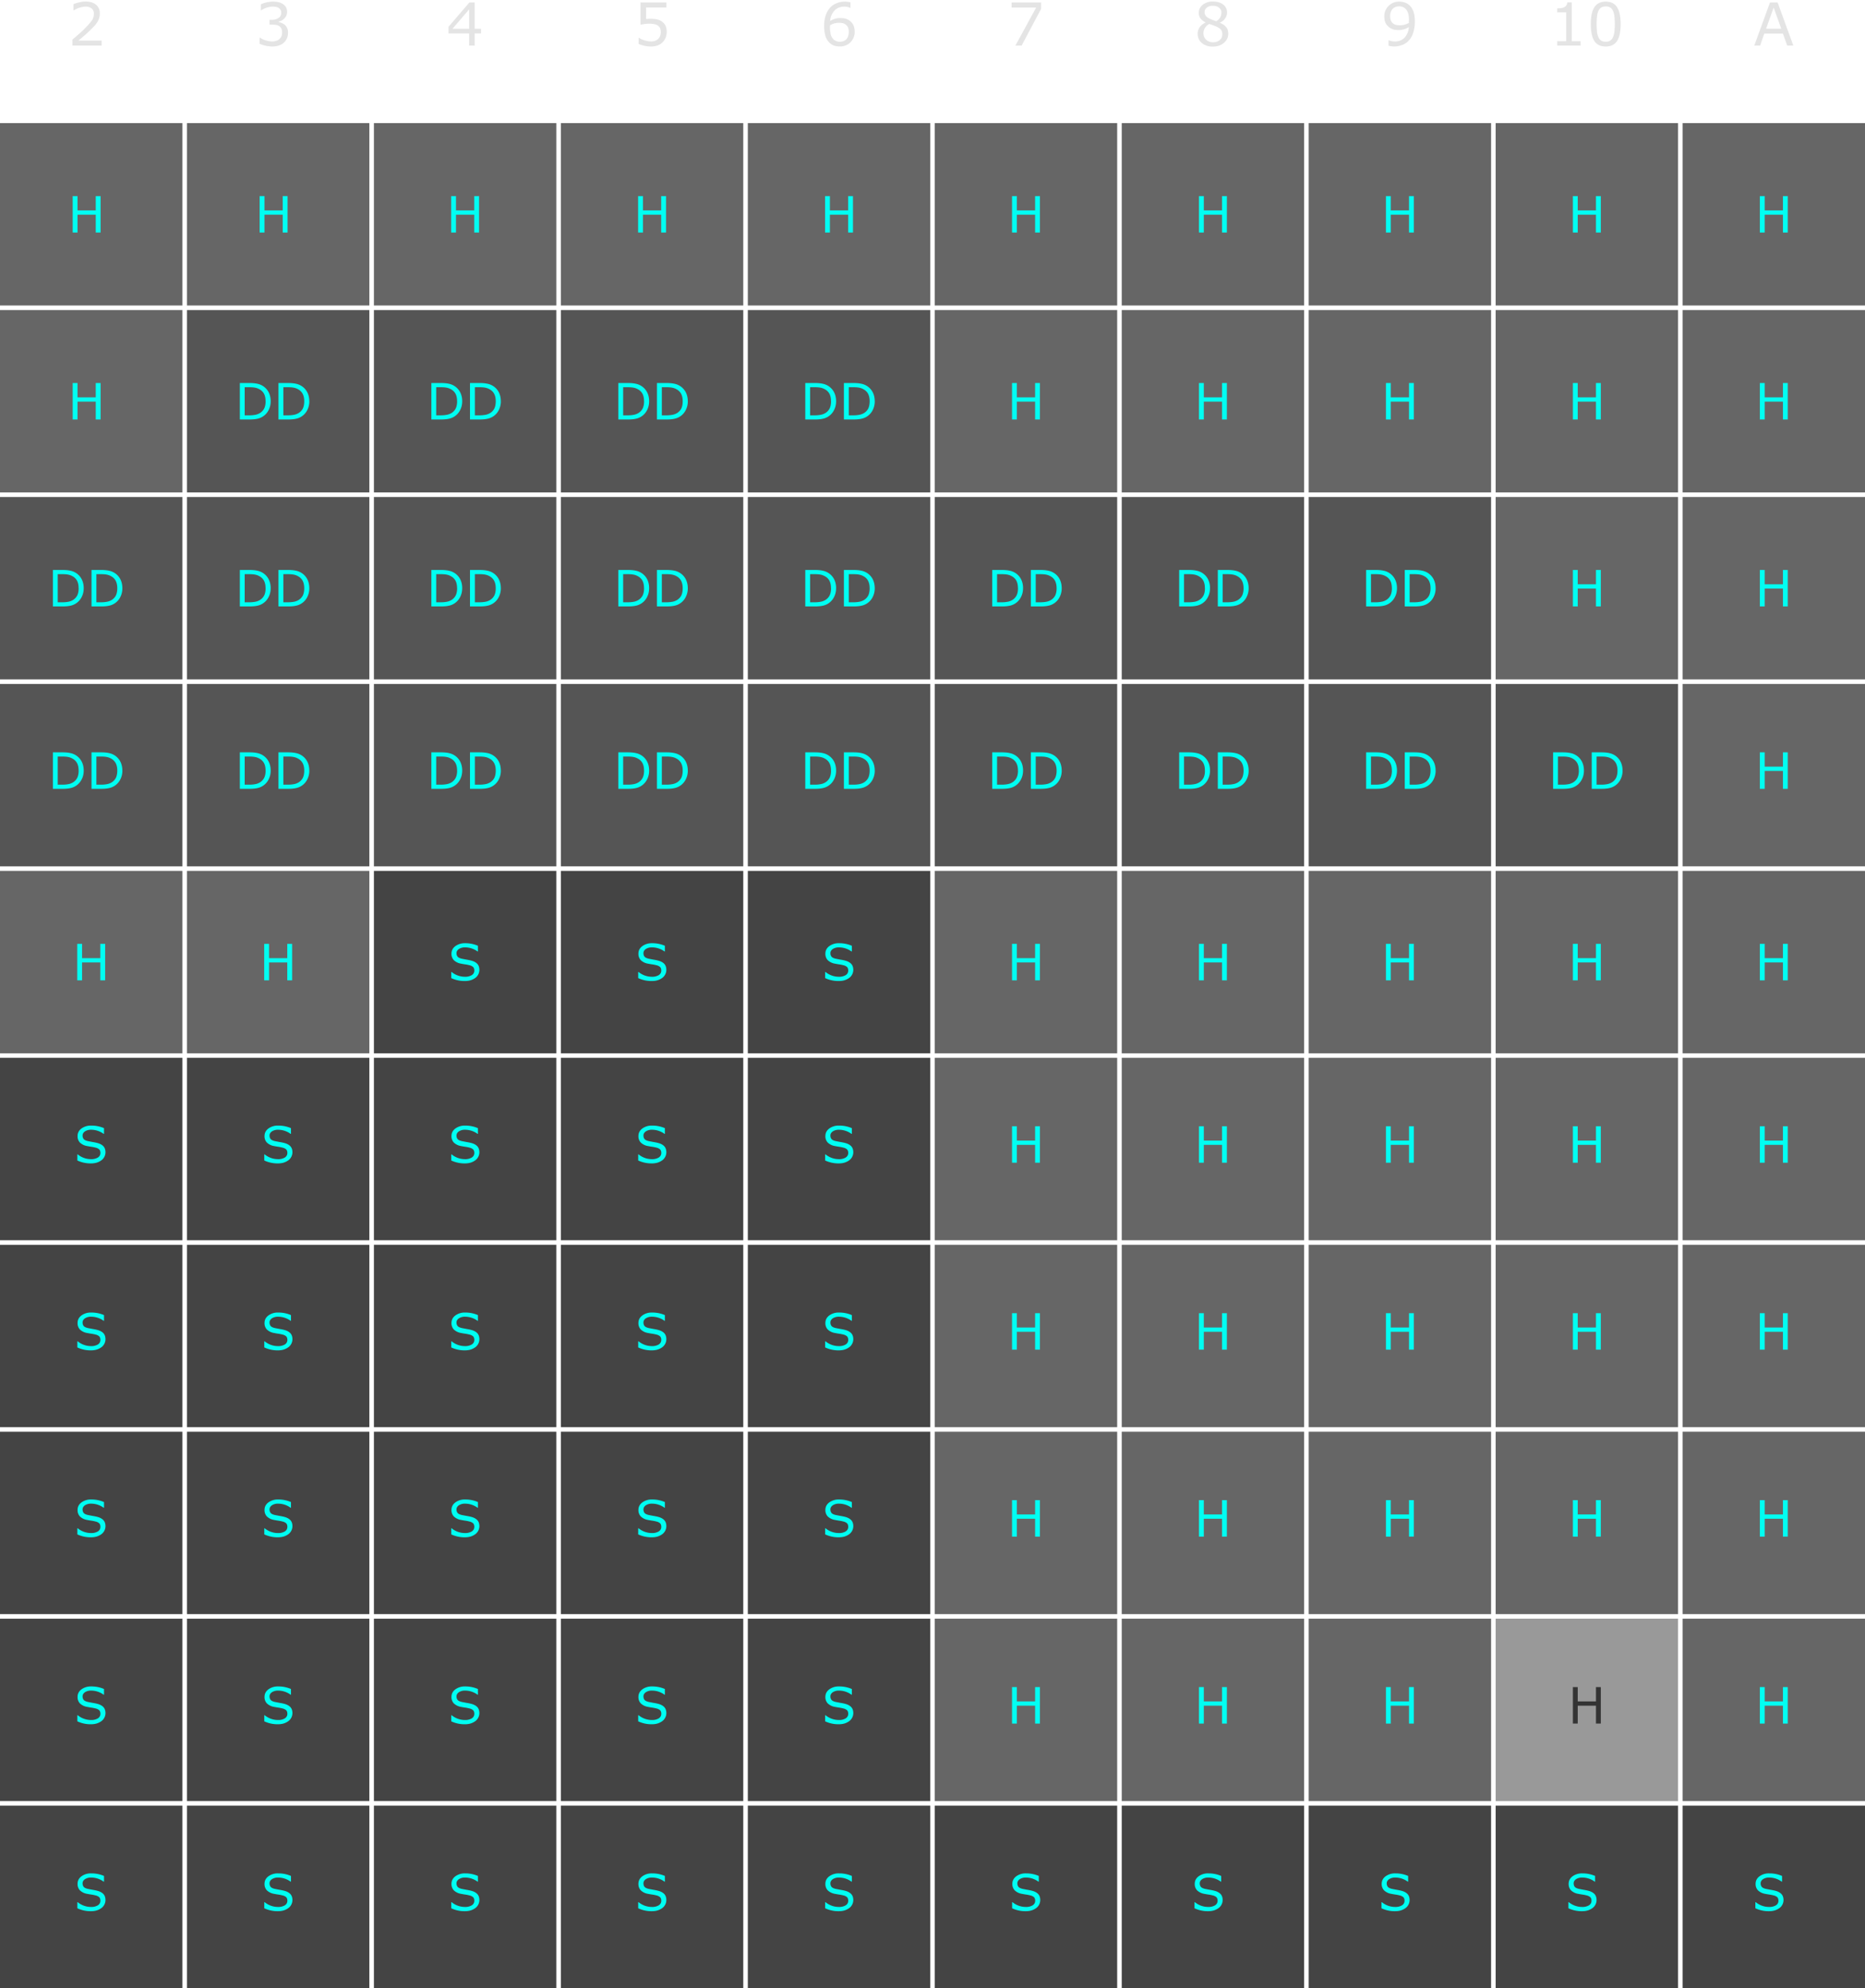 <svg width="409" height="436" viewBox="0 0 409 436" xmlns="http://www.w3.org/2000/svg">
  <g fill="none" fill-rule="evenodd">
    <path d="M22.29 10h-6.4V8.67l1.34-1.14a23.29 23.29 0 0 0 2.91-3.01c.3-.46.45-.96.45-1.5 0-.5-.16-.88-.48-1.15a2.02 2.02 0 0 0-1.36-.42 5.09 5.09 0 0 0-2.56.83h-.07V.93c.3-.15.7-.28 1.2-.4.5-.13 1-.19 1.46-.19.97 0 1.73.24 2.28.7.55.47.83 1.1.83 1.9a3.57 3.57 0 0 1-.54 1.9c-.17.26-.36.52-.58.77a30.09 30.09 0 0 1-2.21 2.14L17.2 8.9h5.09V10zm40.17-4.55a2.15 2.15 0 0 1 .7 1.75 2.82 2.82 0 0 1-2.02 2.78c-.43.15-.9.22-1.41.22a7.28 7.28 0 0 1-2.8-.6V8.27h.1a5.18 5.18 0 0 0 2.67.83 3 3 0 0 0 .85-.13 1.82 1.82 0 0 0 1.17-1.01c.1-.23.14-.51.14-.85 0-.34-.05-.62-.16-.85a1.3 1.3 0 0 0-.45-.52 1.75 1.75 0 0 0-.7-.27 4.96 4.96 0 0 0-.87-.07h-.57V4.34h.45a2.6 2.6 0 0 0 1.53-.4c.39-.27.58-.66.58-1.18 0-.22-.05-.42-.15-.6a1.2 1.2 0 0 0-.4-.42 1.83 1.83 0 0 0-.59-.23 4.24 4.24 0 0 0-1.99.15c-.45.15-.87.35-1.28.61h-.06V.95c.3-.15.7-.29 1.2-.41a6.02 6.02 0 0 1 2.68-.06 3 3 0 0 1 .95.4c.3.2.54.45.7.74.15.29.23.63.23 1.01 0 .53-.19.98-.56 1.37-.37.4-.8.64-1.3.74v.1a3.3 3.3 0 0 1 1.36.6zm43.04 1.89h-1.4V10h-1.22V7.34h-4.52V5.88l4.57-5.33h1.17v5.77h1.4v1.02zm-2.62-1.02V2.06l-3.66 4.26h3.66zm43.33.68c0 .44-.08.86-.24 1.26a2.93 2.93 0 0 1-1.75 1.7c-.42.16-.9.24-1.46.24a6.76 6.76 0 0 1-2.7-.56V8.31h.08a5.5 5.5 0 0 0 2.6.79c.3 0 .58-.04.87-.13a1.84 1.84 0 0 0 1.17-1.1 2.5 2.5 0 0 0-.02-1.7 1.4 1.4 0 0 0-.47-.54 2.05 2.05 0 0 0-.8-.34 7.38 7.38 0 0 0-2.13-.02l-.9.15V.55h5.69v1.1h-4.46v2.52a11.59 11.59 0 0 1 1.05-.05c.51 0 .96.05 1.35.13.38.09.73.24 1.06.46.33.24.6.54.78.9.19.37.28.83.28 1.39z" fill="#E4E4E4"/>
    <path fill="#666" d="M0 27h40v40H0z"/>
    <path fill="#00FFF2" d="M22.06 51H21v-3.92h-4V51h-1.06v-8H17v3.14h4V43h1.06z"/>
    <path fill="#666" d="M0 68h40v40H0z"/>
    <path fill="#555" d="M0 109h40v40H0zm0 41h40v40H0z"/>
    <path fill="#666" d="M0 191h40v40H0z"/>
    <path fill="#444" d="M0 232h40v40H0zm0 41h40v40H0zm0 41h40v40H0zm0 41h40v40H0zm0 41h40v40H0z"/>
    <path fill="#666" d="M41 27h40v40H41z"/>
    <path fill="#00FFF2" d="M22.06 92H21v-3.92h-4V92h-1.06v-8H17v3.14h4V84h1.06zm1 123H22v-3.92h-4V215h-1.06v-8H18v3.14h4V207h1.06z"/>
    <path fill="#555" d="M41 68h40v40H41zm0 41h40v40H41zm0 41h40v40H41z"/>
    <path fill="#666" d="M41 191h40v40H41z"/>
    <path fill="#00FFF2" d="M63.06 51H62v-3.92h-4V51h-1.06v-8H58v3.14h4V43h1.06zm1 164H63v-3.92h-4V215h-1.06v-8H59v3.14h4V207h1.06z"/>
    <path fill="#444" d="M41 232h40v40H41zm0 41h40v40H41zm0 41h40v40H41zm0 41h40v40H41zm0 41h40v40H41z"/>
    <path fill="#666" d="M82 27h40v40H82z"/>
    <path fill="#555" d="M82 68h40v40H82zm0 41h40v40H82zm0 41h40v40H82z"/>
    <path fill="#444" d="M82 191h40v40H82zm0 41h40v40H82zm0 41h40v40H82zm0 41h40v40H82zm0 41h40v40H82zm0 41h40v40H82z"/>
    <path fill="#666" d="M123 27h40v40h-40z"/>
    <path fill="#555" d="M123 68h40v40h-40zm0 41h40v40h-40zm0 41h40v40h-40z"/>
    <path fill="#444" d="M123 191h40v40h-40zm0 41h40v40h-40zm0 41h40v40h-40zm0 41h40v40h-40zm0 41h40v40h-40zm0 41h40v40h-40z"/>
    <path fill="#666" d="M164 27h40v40h-40z"/>
    <path fill="#555" d="M164 68h40v40h-40zm0 41h40v40h-40zm0 41h40v40h-40z"/>
    <path fill="#444" d="M164 191h40v40h-40zm0 41h40v40h-40zm0 41h40v40h-40zm0 41h40v40h-40zm0 41h40v40h-40zm0 41h40v40h-40z"/>
    <path fill="#666" d="M205 27h40v40h-40zm0 41h40v40h-40z"/>
    <path fill="#555" d="M205 109h40v40h-40zm0 41h40v40h-40z"/>
    <path fill="#666" d="M205 191h40v40h-40zm0 41h40v40h-40zm0 41h40v40h-40zm0 41h40v40h-40zm0 41h40v40h-40z"/>
    <path fill="#444" d="M205 396h40v40h-40z"/>
    <path fill="#666" d="M246 27h40v40h-40zm0 41h40v40h-40z"/>
    <path fill="#555" d="M246 109h40v40h-40zm0 41h40v40h-40z"/>
    <path fill="#666" d="M246 191h40v40h-40zm0 41h40v40h-40zm0 41h40v40h-40zm0 41h40v40h-40zm0 41h40v40h-40z"/>
    <path fill="#444" d="M246 396h40v40h-40z"/>
    <path d="M187.43 6.93a3.15 3.15 0 0 1-3.28 3.26c-.46 0-.89-.07-1.27-.2a2.91 2.91 0 0 1-1-.65 3.43 3.43 0 0 1-.85-1.4 8.35 8.35 0 0 1-.03-4.32 4.9 4.9 0 0 1 .87-1.73c.37-.47.85-.85 1.44-1.12a4.9 4.9 0 0 1 3.2-.25v1.2h-.07a3.14 3.14 0 0 0-1.27-.27c-.9.01-1.63.3-2.17.87a3.73 3.73 0 0 0-.95 2.3 3.87 3.87 0 0 1 2.25-.66c.4 0 .75.04 1.06.11a2.82 2.82 0 0 1 1.79 1.43c.18.4.28.87.28 1.43zm-1.3.05c0-.39-.05-.71-.17-.97a1.68 1.68 0 0 0-1.22-.94 4.22 4.22 0 0 0-1.74.06c-.31.09-.63.22-.96.4a6.46 6.46 0 0 0 .19 2.18c.13.38.32.69.56.91a1.9 1.9 0 0 0 1.38.54c.6 0 1.1-.19 1.44-.56.35-.37.53-.91.53-1.62zm42.18-5.02L224.04 10h-1.36l4.55-8.34h-5.38V.55h6.46zm41.05 5.41c0 .81-.32 1.5-.96 2.03-.63.54-1.44.82-2.4.82a3.6 3.6 0 0 1-2.45-.8c-.6-.53-.9-1.2-.9-2.03 0-.52.14-1 .45-1.42.3-.43.73-.77 1.29-1.02v-.03a3.37 3.37 0 0 1-1.13-.9 1.94 1.94 0 0 1-.36-1.2c0-.71.29-1.3.87-1.78a3.42 3.42 0 0 1 2.23-.7c.94 0 1.7.22 2.26.67.56.45.84 1.03.84 1.73 0 .43-.13.85-.4 1.26-.26.41-.65.73-1.17.97V5c.6.26 1.05.57 1.36.94.31.38.47.85.47 1.43zm-1.5-4.62c0-.45-.18-.81-.53-1.08-.35-.27-.8-.4-1.34-.4-.53 0-.97.12-1.3.38-.35.25-.52.6-.52 1.02 0 .3.09.57.26.8.17.22.43.42.78.59a13.76 13.76 0 0 0 1.53.6c.42-.28.71-.57.87-.87.16-.3.24-.65.24-1.04zm.19 4.74c0-.4-.09-.7-.26-.94-.17-.23-.5-.47-1-.7-.2-.1-.42-.19-.66-.27l-.94-.33c-.38.2-.69.48-.92.84-.23.36-.35.76-.35 1.2 0 .58.2 1.05.6 1.42.39.37.89.56 1.5.56a2.2 2.2 0 0 0 1.47-.48c.38-.31.56-.75.56-1.3z" fill="#E4E4E4"/>
    <path fill="#00FFF2" d="M105.06 51H104v-3.92h-4V51h-1.06v-8H100v3.14h4V43h1.06zm41 0H145v-3.92h-4V51h-1.06v-8H141v3.14h4V43h1.06zm41 0H186v-3.92h-4V51h-1.06v-8H182v3.14h4V43h1.06zm41 0H227v-3.92h-4V51h-1.06v-8H223v3.14h4V43h1.06zM59.36 88c0 .74-.16 1.4-.48 1.99a3.55 3.55 0 0 1-2.49 1.86c-.45.1-1.04.15-1.77.15H52.6v-8h2c.78 0 1.4.06 1.86.17A3.57 3.57 0 0 1 58.9 86c.3.57.46 1.24.46 2.02zm-1.12 0c0-.63-.1-1.16-.32-1.6a2.4 2.4 0 0 0-.98-1 3.13 3.13 0 0 0-1-.38c-.36-.07-.78-.1-1.28-.1h-1v6.17h1a7 7 0 0 0 1.34-.12 3 3 0 0 0 1.05-.41c.4-.26.7-.6.9-1 .2-.42.3-.94.3-1.57zm9.6 0c0 .74-.17 1.4-.48 1.99a3.55 3.55 0 0 1-2.5 1.86c-.44.1-1.03.15-1.77.15h-2.02v-8h2c.78 0 1.4.06 1.86.17A3.57 3.57 0 0 1 67.37 86c.3.57.46 1.24.46 2.02zm-1.12 0c0-.63-.11-1.16-.33-1.6a2.4 2.4 0 0 0-.98-1c-.31-.19-.65-.31-1-.38s-.78-.1-1.27-.1h-1v6.17h1a7 7 0 0 0 1.34-.12 3 3 0 0 0 1.05-.41c.4-.26.7-.6.9-1 .19-.42.29-.94.29-1.57zm34.64 0c0 .74-.16 1.4-.48 1.99a3.55 3.55 0 0 1-2.49 1.86c-.45.1-1.04.15-1.77.15H94.6v-8h2c.78 0 1.4.06 1.86.17A3.57 3.57 0 0 1 100.9 86c.3.57.46 1.24.46 2.02zm-1.12 0c0-.63-.1-1.16-.32-1.6a2.4 2.4 0 0 0-.98-1 3.13 3.13 0 0 0-1-.38c-.36-.07-.78-.1-1.28-.1h-1v6.17h1a7 7 0 0 0 1.34-.12 3 3 0 0 0 1.05-.41c.4-.26.7-.6.9-1 .2-.42.3-.94.3-1.57zm9.6 0c0 .74-.17 1.4-.48 1.99a3.55 3.55 0 0 1-2.5 1.86c-.44.1-1.03.15-1.77.15h-2.02v-8h2c.78 0 1.4.06 1.86.17a3.57 3.57 0 0 1 2.44 1.82c.3.57.46 1.24.46 2.02zm-1.12 0c0-.63-.11-1.16-.33-1.6a2.4 2.4 0 0 0-.98-1c-.31-.19-.65-.31-1-.38s-.78-.1-1.27-.1h-1v6.17h1a7 7 0 0 0 1.34-.12 3 3 0 0 0 1.05-.41c.4-.26.7-.6.9-1 .19-.42.29-.94.29-1.57zm33.64 0c0 .74-.16 1.4-.48 1.99a3.55 3.55 0 0 1-2.49 1.86c-.45.1-1.04.15-1.77.15h-2.02v-8h2c.78 0 1.4.06 1.86.17A3.57 3.57 0 0 1 141.9 86c.3.57.46 1.24.46 2.02zm-1.12 0c0-.63-.1-1.16-.32-1.6a2.4 2.4 0 0 0-.98-1 3.13 3.13 0 0 0-1-.38c-.36-.07-.78-.1-1.28-.1h-1v6.17h1a7 7 0 0 0 1.34-.12 3 3 0 0 0 1.05-.41c.4-.26.7-.6.9-1 .2-.42.3-.94.3-1.57zm9.6 0c0 .74-.17 1.4-.48 1.99a3.55 3.55 0 0 1-2.5 1.86c-.44.1-1.03.15-1.77.15h-2.02v-8h2c.78 0 1.4.06 1.86.17a3.57 3.57 0 0 1 2.44 1.82c.3.57.46 1.24.46 2.02zm-1.12 0c0-.63-.11-1.16-.33-1.6a2.4 2.4 0 0 0-.98-1c-.31-.19-.65-.31-1-.38s-.78-.1-1.27-.1h-1v6.17h1a7 7 0 0 0 1.34-.12 3 3 0 0 0 1.05-.41c.4-.26.7-.6.9-1 .19-.42.29-.94.29-1.57zm33.64 0c0 .74-.16 1.4-.48 1.99a3.55 3.55 0 0 1-2.49 1.86c-.45.1-1.04.15-1.77.15h-2.02v-8h2c.78 0 1.4.06 1.86.17A3.57 3.57 0 0 1 182.9 86c.3.57.46 1.24.46 2.02zm-1.12 0c0-.63-.1-1.16-.32-1.6a2.4 2.4 0 0 0-.98-1 3.13 3.13 0 0 0-1-.38c-.36-.07-.78-.1-1.28-.1h-1v6.17h1a7 7 0 0 0 1.34-.12 3 3 0 0 0 1.05-.41c.4-.26.7-.6.9-1 .2-.42.3-.94.3-1.57zm9.6 0c0 .74-.17 1.4-.48 1.99a3.55 3.55 0 0 1-2.5 1.86c-.44.1-1.03.15-1.77.15h-2.02v-8h2c.78 0 1.4.06 1.86.17a3.57 3.57 0 0 1 2.44 1.82c.3.57.46 1.24.46 2.02zm-1.12 0c0-.63-.11-1.16-.33-1.6a2.4 2.4 0 0 0-.98-1c-.31-.19-.65-.31-1-.38s-.78-.1-1.27-.1h-1v6.17h1a7 7 0 0 0 1.34-.12 3 3 0 0 0 1.05-.41c.4-.26.7-.6.9-1 .19-.42.29-.94.29-1.57zm37.34 4H227v-3.92h-4V92h-1.06v-8H223v3.14h4V84h1.06zm41-41H268v-3.92h-4V51h-1.06v-8H264v3.14h4V43h1.06zm0 41H268v-3.92h-4V92h-1.06v-8H264v3.14h4V84h1.06zm-250.7 37c0 .74-.16 1.4-.48 1.99a3.55 3.55 0 0 1-2.49 1.86c-.45.1-1.04.15-1.77.15H11.6v-8h2c.78 0 1.4.06 1.86.17A3.57 3.57 0 0 1 17.9 127c.3.57.46 1.24.46 2.02zm-1.12 0c0-.63-.1-1.16-.32-1.6a2.4 2.4 0 0 0-.98-1 3.13 3.13 0 0 0-1-.38c-.36-.07-.78-.1-1.28-.1h-1v6.17h1a7 7 0 0 0 1.34-.12 3 3 0 0 0 1.05-.41c.4-.26.7-.6.9-1 .2-.42.3-.94.3-1.57zm9.6 0c0 .74-.17 1.4-.48 1.99a3.55 3.55 0 0 1-2.5 1.86c-.44.1-1.03.15-1.77.15h-2.02v-8h2c.78 0 1.4.06 1.86.17a3.57 3.57 0 0 1 2.44 1.82c.3.57.46 1.24.46 2.02zm-1.12 0c0-.63-.11-1.16-.33-1.6a2.4 2.4 0 0 0-.98-1c-.31-.19-.65-.31-1-.38s-.78-.1-1.27-.1h-1v6.17h1a7 7 0 0 0 1.34-.12 3 3 0 0 0 1.05-.41c.4-.26.7-.6.9-1 .19-.42.29-.94.29-1.57zm33.64 0c0 .74-.16 1.4-.48 1.99a3.55 3.55 0 0 1-2.49 1.86c-.45.1-1.04.15-1.77.15H52.6v-8h2c.78 0 1.4.06 1.86.17A3.57 3.57 0 0 1 58.9 127c.3.57.46 1.24.46 2.02zm-1.12 0c0-.63-.1-1.16-.32-1.6a2.4 2.4 0 0 0-.98-1 3.13 3.13 0 0 0-1-.38c-.36-.07-.78-.1-1.28-.1h-1v6.17h1a7 7 0 0 0 1.34-.12 3 3 0 0 0 1.05-.41c.4-.26.7-.6.9-1 .2-.42.3-.94.3-1.57zm9.6 0c0 .74-.17 1.4-.48 1.99a3.55 3.55 0 0 1-2.5 1.86c-.44.1-1.03.15-1.77.15h-2.02v-8h2c.78 0 1.4.06 1.86.17a3.57 3.57 0 0 1 2.44 1.82c.3.57.46 1.24.46 2.02zm-1.12 0c0-.63-.11-1.16-.33-1.6a2.4 2.4 0 0 0-.98-1c-.31-.19-.65-.31-1-.38s-.78-.1-1.27-.1h-1v6.17h1a7 7 0 0 0 1.34-.12 3 3 0 0 0 1.05-.41c.4-.26.7-.6.9-1 .19-.42.29-.94.29-1.57zm34.64 0c0 .74-.16 1.4-.48 1.99a3.55 3.55 0 0 1-2.49 1.86c-.45.1-1.04.15-1.77.15H94.6v-8h2c.78 0 1.4.06 1.86.17a3.57 3.57 0 0 1 2.44 1.82c.3.57.46 1.24.46 2.02zm-1.12 0c0-.63-.1-1.16-.32-1.6a2.4 2.4 0 0 0-.98-1 3.13 3.13 0 0 0-1-.38c-.36-.07-.78-.1-1.28-.1h-1v6.17h1a7 7 0 0 0 1.34-.12 3 3 0 0 0 1.05-.41c.4-.26.7-.6.9-1 .2-.42.3-.94.3-1.57zm9.6 0c0 .74-.17 1.4-.48 1.99a3.55 3.55 0 0 1-2.5 1.86c-.44.1-1.03.15-1.77.15h-2.02v-8h2c.78 0 1.4.06 1.86.17a3.57 3.57 0 0 1 2.44 1.82c.3.57.46 1.24.46 2.02zm-1.12 0c0-.63-.11-1.16-.33-1.6a2.4 2.4 0 0 0-.98-1c-.31-.19-.65-.31-1-.38s-.78-.1-1.27-.1h-1v6.17h1a7 7 0 0 0 1.34-.12 3 3 0 0 0 1.05-.41c.4-.26.7-.6.9-1 .19-.42.29-.94.29-1.57zm33.64 0c0 .74-.16 1.4-.48 1.99a3.55 3.55 0 0 1-2.49 1.86c-.45.1-1.04.15-1.77.15h-2.02v-8h2c.78 0 1.4.06 1.86.17a3.57 3.57 0 0 1 2.44 1.82c.3.57.46 1.24.46 2.02zm-1.12 0c0-.63-.1-1.16-.32-1.6a2.4 2.4 0 0 0-.98-1 3.13 3.13 0 0 0-1-.38c-.36-.07-.78-.1-1.28-.1h-1v6.17h1a7 7 0 0 0 1.34-.12 3 3 0 0 0 1.05-.41c.4-.26.7-.6.9-1 .2-.42.3-.94.3-1.57zm9.6 0c0 .74-.17 1.4-.48 1.99a3.55 3.55 0 0 1-2.5 1.86c-.44.1-1.03.15-1.77.15h-2.02v-8h2c.78 0 1.4.06 1.86.17a3.57 3.57 0 0 1 2.44 1.82c.3.57.46 1.24.46 2.02zm-1.12 0c0-.63-.11-1.16-.33-1.6a2.4 2.4 0 0 0-.98-1c-.31-.19-.65-.31-1-.38s-.78-.1-1.27-.1h-1v6.17h1a7 7 0 0 0 1.34-.12 3 3 0 0 0 1.05-.41c.4-.26.7-.6.9-1 .19-.42.29-.94.29-1.57zm33.64 0c0 .74-.16 1.4-.48 1.99a3.55 3.55 0 0 1-2.49 1.86c-.45.1-1.04.15-1.77.15h-2.02v-8h2c.78 0 1.4.06 1.86.17a3.57 3.57 0 0 1 2.44 1.82c.3.57.46 1.24.46 2.02zm-1.12 0c0-.63-.1-1.16-.32-1.6a2.4 2.4 0 0 0-.98-1 3.13 3.13 0 0 0-1-.38c-.36-.07-.78-.1-1.28-.1h-1v6.17h1a7 7 0 0 0 1.34-.12 3 3 0 0 0 1.05-.41c.4-.26.7-.6.9-1 .2-.42.3-.94.3-1.57zm9.6 0c0 .74-.17 1.4-.48 1.99a3.55 3.55 0 0 1-2.5 1.86c-.44.1-1.03.15-1.77.15h-2.02v-8h2c.78 0 1.4.06 1.86.17a3.57 3.57 0 0 1 2.44 1.82c.3.57.46 1.24.46 2.02zm-1.12 0c0-.63-.11-1.16-.33-1.6a2.4 2.4 0 0 0-.98-1c-.31-.19-.65-.31-1-.38s-.78-.1-1.27-.1h-1v6.17h1a7 7 0 0 0 1.34-.12 3 3 0 0 0 1.05-.41c.4-.26.7-.6.9-1 .19-.42.29-.94.29-1.57zm33.64 0c0 .74-.16 1.4-.48 1.99a3.55 3.55 0 0 1-2.49 1.86c-.45.1-1.04.15-1.77.15h-2.02v-8h2c.78 0 1.4.06 1.86.17a3.57 3.57 0 0 1 2.44 1.82c.3.57.46 1.24.46 2.02zm-1.12 0c0-.63-.1-1.16-.32-1.6a2.4 2.4 0 0 0-.98-1 3.13 3.13 0 0 0-1-.38c-.36-.07-.78-.1-1.28-.1h-1v6.17h1a7 7 0 0 0 1.34-.12 3 3 0 0 0 1.05-.41c.4-.26.7-.6.9-1 .2-.42.3-.94.3-1.57zm9.6 0c0 .74-.17 1.4-.48 1.99a3.55 3.55 0 0 1-2.5 1.86c-.44.1-1.03.15-1.77.15h-2.02v-8h2c.78 0 1.4.06 1.86.17a3.57 3.57 0 0 1 2.44 1.82c.3.57.46 1.24.46 2.02zm-1.12 0c0-.63-.11-1.16-.33-1.6a2.4 2.4 0 0 0-.98-1c-.31-.19-.65-.31-1-.38s-.78-.1-1.27-.1h-1v6.17h1a7 7 0 0 0 1.34-.12 3 3 0 0 0 1.05-.41c.4-.26.7-.6.9-1 .19-.42.29-.94.29-1.57zm33.64 0c0 .74-.16 1.4-.48 1.99a3.55 3.55 0 0 1-2.49 1.86c-.45.1-1.04.15-1.77.15h-2.02v-8h2c.78 0 1.4.06 1.86.17a3.57 3.57 0 0 1 2.44 1.82c.3.57.46 1.24.46 2.02zm-1.12 0c0-.63-.1-1.16-.32-1.6a2.4 2.4 0 0 0-.98-1 3.13 3.13 0 0 0-1-.38c-.36-.07-.78-.1-1.28-.1h-1v6.17h1a7 7 0 0 0 1.34-.12 3 3 0 0 0 1.05-.41c.4-.26.7-.6.9-1 .2-.42.3-.94.3-1.57zm9.6 0c0 .74-.17 1.4-.48 1.99a3.55 3.55 0 0 1-2.5 1.86c-.44.1-1.03.15-1.77.15h-2.02v-8h2c.78 0 1.4.06 1.86.17a3.57 3.57 0 0 1 2.44 1.82c.3.57.46 1.24.46 2.02zm-1.12 0c0-.63-.11-1.16-.33-1.6a2.4 2.4 0 0 0-.98-1c-.31-.19-.65-.31-1-.38s-.78-.1-1.27-.1h-1v6.17h1a7 7 0 0 0 1.34-.12 3 3 0 0 0 1.05-.41c.4-.26.7-.6.9-1 .19-.42.29-.94.29-1.57zM18.36 169c0 .74-.16 1.4-.48 1.99a3.55 3.55 0 0 1-2.49 1.86c-.45.1-1.04.15-1.77.15H11.6v-8h2c.78 0 1.4.06 1.86.17A3.57 3.57 0 0 1 17.9 167c.3.57.46 1.24.46 2.02zm-1.12 0c0-.63-.1-1.16-.32-1.6a2.4 2.4 0 0 0-.98-1 3.13 3.13 0 0 0-1-.38c-.36-.07-.78-.1-1.28-.1h-1v6.17h1a7 7 0 0 0 1.34-.12 3 3 0 0 0 1.05-.41c.4-.26.7-.6.9-1 .2-.42.3-.94.3-1.57zm9.6 0c0 .74-.17 1.4-.48 1.99a3.55 3.55 0 0 1-2.5 1.86c-.44.1-1.03.15-1.77.15h-2.02v-8h2c.78 0 1.4.06 1.86.17a3.57 3.57 0 0 1 2.44 1.82c.3.57.46 1.24.46 2.02zm-1.12 0c0-.63-.11-1.16-.33-1.6a2.4 2.4 0 0 0-.98-1c-.31-.19-.65-.31-1-.38s-.78-.1-1.27-.1h-1v6.17h1a7 7 0 0 0 1.34-.12 3 3 0 0 0 1.05-.41c.4-.26.7-.6.9-1 .19-.42.29-.94.29-1.57zm33.64 0c0 .74-.16 1.4-.48 1.99a3.55 3.55 0 0 1-2.49 1.86c-.45.1-1.04.15-1.77.15H52.6v-8h2c.78 0 1.4.06 1.86.17A3.57 3.57 0 0 1 58.9 167c.3.57.46 1.24.46 2.02zm-1.12 0c0-.63-.1-1.16-.32-1.6a2.4 2.4 0 0 0-.98-1 3.13 3.13 0 0 0-1-.38c-.36-.07-.78-.1-1.28-.1h-1v6.17h1a7 7 0 0 0 1.34-.12 3 3 0 0 0 1.05-.41c.4-.26.7-.6.9-1 .2-.42.3-.94.3-1.57zm9.6 0c0 .74-.17 1.4-.48 1.99a3.55 3.55 0 0 1-2.5 1.86c-.44.1-1.03.15-1.77.15h-2.02v-8h2c.78 0 1.4.06 1.86.17a3.57 3.57 0 0 1 2.44 1.82c.3.57.46 1.24.46 2.02zm-1.12 0c0-.63-.11-1.16-.33-1.6a2.4 2.4 0 0 0-.98-1c-.31-.19-.65-.31-1-.38s-.78-.1-1.27-.1h-1v6.17h1a7 7 0 0 0 1.34-.12 3 3 0 0 0 1.05-.41c.4-.26.7-.6.9-1 .19-.42.29-.94.29-1.57zm34.64 0c0 .74-.16 1.4-.48 1.99a3.55 3.55 0 0 1-2.49 1.86c-.45.1-1.04.15-1.77.15H94.6v-8h2c.78 0 1.4.06 1.86.17a3.57 3.57 0 0 1 2.44 1.82c.3.57.46 1.24.46 2.02zm-1.12 0c0-.63-.1-1.16-.32-1.6a2.4 2.4 0 0 0-.98-1 3.13 3.13 0 0 0-1-.38c-.36-.07-.78-.1-1.28-.1h-1v6.17h1a7 7 0 0 0 1.34-.12 3 3 0 0 0 1.05-.41c.4-.26.7-.6.9-1 .2-.42.3-.94.3-1.57zm9.6 0c0 .74-.17 1.4-.48 1.99a3.55 3.55 0 0 1-2.5 1.86c-.44.1-1.03.15-1.77.15h-2.02v-8h2c.78 0 1.4.06 1.86.17a3.57 3.57 0 0 1 2.44 1.82c.3.57.46 1.24.46 2.02zm-1.12 0c0-.63-.11-1.16-.33-1.6a2.4 2.4 0 0 0-.98-1c-.31-.19-.65-.31-1-.38s-.78-.1-1.27-.1h-1v6.17h1a7 7 0 0 0 1.34-.12 3 3 0 0 0 1.05-.41c.4-.26.7-.6.9-1 .19-.42.29-.94.29-1.57zm33.64 0c0 .74-.16 1.4-.48 1.99a3.55 3.55 0 0 1-2.49 1.86c-.45.1-1.04.15-1.77.15h-2.02v-8h2c.78 0 1.4.06 1.86.17a3.57 3.57 0 0 1 2.44 1.82c.3.57.46 1.24.46 2.02zm-1.12 0c0-.63-.1-1.16-.32-1.6a2.4 2.4 0 0 0-.98-1 3.13 3.13 0 0 0-1-.38c-.36-.07-.78-.1-1.28-.1h-1v6.17h1a7 7 0 0 0 1.34-.12 3 3 0 0 0 1.05-.41c.4-.26.7-.6.9-1 .2-.42.3-.94.3-1.57zm9.6 0c0 .74-.17 1.4-.48 1.99a3.55 3.55 0 0 1-2.5 1.86c-.44.1-1.03.15-1.77.15h-2.02v-8h2c.78 0 1.4.06 1.86.17a3.57 3.57 0 0 1 2.44 1.82c.3.57.46 1.24.46 2.02zm-1.12 0c0-.63-.11-1.16-.33-1.6a2.4 2.4 0 0 0-.98-1c-.31-.19-.65-.31-1-.38s-.78-.1-1.27-.1h-1v6.17h1a7 7 0 0 0 1.34-.12 3 3 0 0 0 1.05-.41c.4-.26.7-.6.9-1 .19-.42.29-.94.29-1.57zm33.64 0c0 .74-.16 1.4-.48 1.99a3.55 3.55 0 0 1-2.49 1.86c-.45.1-1.04.15-1.77.15h-2.02v-8h2c.78 0 1.4.06 1.86.17a3.57 3.57 0 0 1 2.44 1.82c.3.57.46 1.24.46 2.02zm-1.12 0c0-.63-.1-1.16-.32-1.6a2.4 2.4 0 0 0-.98-1 3.13 3.13 0 0 0-1-.38c-.36-.07-.78-.1-1.28-.1h-1v6.17h1a7 7 0 0 0 1.34-.12 3 3 0 0 0 1.05-.41c.4-.26.7-.6.9-1 .2-.42.3-.94.3-1.57zm9.6 0c0 .74-.17 1.4-.48 1.99a3.55 3.55 0 0 1-2.5 1.86c-.44.1-1.03.15-1.77.15h-2.02v-8h2c.78 0 1.4.06 1.86.17a3.57 3.57 0 0 1 2.44 1.82c.3.57.46 1.24.46 2.02zm-1.12 0c0-.63-.11-1.16-.33-1.6a2.4 2.4 0 0 0-.98-1c-.31-.19-.65-.31-1-.38s-.78-.1-1.27-.1h-1v6.17h1a7 7 0 0 0 1.34-.12 3 3 0 0 0 1.05-.41c.4-.26.7-.6.9-1 .19-.42.29-.94.29-1.57zm33.64 0c0 .74-.16 1.4-.48 1.99a3.55 3.55 0 0 1-2.49 1.86c-.45.1-1.04.15-1.77.15h-2.02v-8h2c.78 0 1.4.06 1.86.17a3.57 3.57 0 0 1 2.44 1.82c.3.57.46 1.24.46 2.02zm-1.12 0c0-.63-.1-1.16-.32-1.6a2.4 2.4 0 0 0-.98-1 3.13 3.13 0 0 0-1-.38c-.36-.07-.78-.1-1.28-.1h-1v6.17h1a7 7 0 0 0 1.34-.12 3 3 0 0 0 1.05-.41c.4-.26.7-.6.9-1 .2-.42.3-.94.3-1.57zm9.6 0c0 .74-.17 1.4-.48 1.99a3.55 3.55 0 0 1-2.5 1.86c-.44.1-1.03.15-1.77.15h-2.02v-8h2c.78 0 1.4.06 1.86.17a3.57 3.57 0 0 1 2.44 1.82c.3.57.46 1.24.46 2.02zm-1.12 0c0-.63-.11-1.16-.33-1.6a2.4 2.4 0 0 0-.98-1c-.31-.19-.65-.31-1-.38s-.78-.1-1.27-.1h-1v6.17h1a7 7 0 0 0 1.34-.12 3 3 0 0 0 1.05-.41c.4-.26.7-.6.9-1 .19-.42.29-.94.29-1.57zm33.64 0c0 .74-.16 1.4-.48 1.99a3.55 3.55 0 0 1-2.49 1.86c-.45.1-1.04.15-1.77.15h-2.02v-8h2c.78 0 1.4.06 1.86.17a3.57 3.57 0 0 1 2.44 1.82c.3.57.46 1.24.46 2.02zm-1.12 0c0-.63-.1-1.16-.32-1.6a2.4 2.4 0 0 0-.98-1 3.13 3.13 0 0 0-1-.38c-.36-.07-.78-.1-1.28-.1h-1v6.17h1a7 7 0 0 0 1.34-.12 3 3 0 0 0 1.05-.41c.4-.26.7-.6.9-1 .2-.42.3-.94.3-1.57zm9.6 0c0 .74-.17 1.4-.48 1.99a3.55 3.55 0 0 1-2.5 1.86c-.44.1-1.03.15-1.77.15h-2.02v-8h2c.78 0 1.4.06 1.86.17a3.57 3.57 0 0 1 2.44 1.82c.3.57.46 1.24.46 2.02zm-1.12 0c0-.63-.11-1.16-.33-1.6a2.4 2.4 0 0 0-.98-1c-.31-.19-.65-.31-1-.38s-.78-.1-1.27-.1h-1v6.17h1a7 7 0 0 0 1.34-.12 3 3 0 0 0 1.05-.41c.4-.26.7-.6.9-1 .19-.42.29-.94.29-1.57zm-3.66 46H268v-3.92h-4V215h-1.06v-8H264v3.14h4V207h1.06zm0 40H268v-3.92h-4V255h-1.06v-8H264v3.14h4V247h1.06zm0 41H268v-3.92h-4V296h-1.06v-8H264v3.14h4V288h1.06zm0 41H268v-3.92h-4V337h-1.06v-8H264v3.14h4V329h1.06zm0 41H268v-3.92h-4V378h-1.06v-8H264v3.14h4V370h1.06zM105.13 212.72a2.2 2.2 0 0 1-.83 1.7c-.29.22-.62.4-1 .53s-.84.2-1.38.2a6.86 6.86 0 0 1-2.96-.64v-1.34h.08a4.6 4.6 0 0 0 2.9 1.05 2.8 2.8 0 0 0 1.53-.36c.37-.25.55-.58.55-1 0-.35-.09-.6-.26-.78a1.8 1.8 0 0 0-.8-.39 7.9 7.9 0 0 0-.87-.18c-.3-.04-.64-.1-1-.17a2.97 2.97 0 0 1-1.57-.77 1.99 1.99 0 0 1-.51-1.42c0-.67.28-1.22.85-1.65a3.47 3.47 0 0 1 2.15-.64 6.93 6.93 0 0 1 2.8.56v1.25h-.08a4.66 4.66 0 0 0-2.72-.9 2.4 2.4 0 0 0-1.38.36c-.34.24-.52.54-.52.91 0 .34.1.6.26.79.17.19.48.33.91.43l.98.19c.42.07.78.14 1.07.22.6.15 1.04.4 1.34.71.3.32.46.76.46 1.34zm41 0a2.2 2.2 0 0 1-.83 1.7c-.29.22-.62.4-1 .53s-.84.2-1.38.2a6.86 6.86 0 0 1-2.96-.64v-1.34h.08a4.6 4.6 0 0 0 2.9 1.05 2.8 2.8 0 0 0 1.53-.36c.37-.25.55-.58.55-1 0-.35-.09-.6-.26-.78a1.8 1.8 0 0 0-.8-.39 7.9 7.9 0 0 0-.87-.18c-.3-.04-.64-.1-1-.17a2.97 2.97 0 0 1-1.57-.77 1.99 1.99 0 0 1-.51-1.42c0-.67.28-1.22.85-1.65a3.47 3.47 0 0 1 2.15-.64 6.93 6.93 0 0 1 2.8.56v1.25h-.08a4.66 4.66 0 0 0-2.72-.9 2.4 2.4 0 0 0-1.38.36c-.34.24-.52.54-.52.91 0 .34.1.6.26.79.17.19.48.33.91.43l.98.19c.42.07.78.14 1.07.22.6.15 1.04.4 1.34.71.3.32.46.76.46 1.34zm41 0a2.2 2.2 0 0 1-.83 1.7c-.29.22-.62.4-1 .53s-.84.2-1.38.2a6.86 6.86 0 0 1-2.96-.64v-1.34h.08a4.6 4.6 0 0 0 2.9 1.05 2.8 2.8 0 0 0 1.53-.36c.37-.25.55-.58.55-1 0-.35-.09-.6-.26-.78a1.8 1.8 0 0 0-.8-.39 7.9 7.9 0 0 0-.87-.18c-.3-.04-.64-.1-1-.17a2.97 2.97 0 0 1-1.57-.77 1.99 1.99 0 0 1-.51-1.42c0-.67.28-1.22.85-1.65a3.47 3.47 0 0 1 2.15-.64 6.93 6.93 0 0 1 2.8.56v1.25h-.08a4.66 4.66 0 0 0-2.72-.9 2.4 2.4 0 0 0-1.38.36c-.34.24-.52.54-.52.91 0 .34.1.6.26.79.17.19.48.33.91.43l.98.19c.42.07.78.14 1.07.22.6.15 1.04.4 1.34.71.3.32.46.76.46 1.34zm40.93 2.28H227v-3.92h-4V215h-1.06v-8H223v3.14h4V207h1.06zm-122.93 37.72a2.2 2.2 0 0 1-.83 1.7c-.29.22-.62.4-1 .53s-.84.2-1.38.2a6.86 6.86 0 0 1-2.96-.64v-1.34h.08a4.6 4.6 0 0 0 2.9 1.05 2.8 2.8 0 0 0 1.53-.36c.37-.25.55-.58.55-1 0-.35-.09-.6-.26-.78a1.8 1.8 0 0 0-.8-.39 7.9 7.9 0 0 0-.87-.18c-.3-.04-.64-.1-1-.17a2.97 2.97 0 0 1-1.57-.77 1.99 1.99 0 0 1-.51-1.42c0-.67.28-1.22.85-1.65a3.47 3.47 0 0 1 2.15-.64 6.93 6.93 0 0 1 2.8.56v1.25h-.08a4.66 4.66 0 0 0-2.72-.9 2.4 2.4 0 0 0-1.38.36c-.34.24-.52.54-.52.91 0 .34.1.6.26.79.17.19.48.33.91.43l.98.19c.42.07.78.14 1.07.22.6.15 1.04.4 1.34.71.3.32.46.76.46 1.34zm-41 0a2.2 2.2 0 0 1-.83 1.7c-.29.22-.62.4-1 .53s-.84.2-1.38.2a6.86 6.86 0 0 1-2.96-.64v-1.34h.08a4.6 4.6 0 0 0 2.9 1.05 2.8 2.8 0 0 0 1.53-.36c.37-.25.55-.58.55-1 0-.35-.09-.6-.26-.78a1.8 1.8 0 0 0-.8-.39 7.9 7.9 0 0 0-.87-.18c-.3-.04-.64-.1-1-.17a2.97 2.97 0 0 1-1.57-.77 1.99 1.99 0 0 1-.51-1.42c0-.67.28-1.22.85-1.65a3.47 3.47 0 0 1 2.15-.64 6.93 6.93 0 0 1 2.8.56v1.25h-.08a4.66 4.66 0 0 0-2.72-.9 2.4 2.4 0 0 0-1.38.36c-.34.24-.52.54-.52.91 0 .34.1.6.26.79.17.19.48.33.91.43l.98.19c.42.07.78.14 1.07.22.6.15 1.04.4 1.34.71.3.32.46.76.46 1.34zm-41 0a2.2 2.2 0 0 1-.83 1.7c-.29.22-.62.4-1 .53s-.84.2-1.38.2a6.86 6.86 0 0 1-2.96-.64v-1.34h.08a4.6 4.6 0 0 0 2.9 1.05 2.8 2.8 0 0 0 1.53-.36c.37-.25.55-.58.55-1 0-.35-.09-.6-.26-.78a1.8 1.8 0 0 0-.8-.39 7.9 7.9 0 0 0-.87-.18c-.3-.04-.64-.1-1-.17a2.97 2.97 0 0 1-1.57-.77 1.99 1.99 0 0 1-.51-1.42c0-.67.28-1.22.85-1.65a3.47 3.47 0 0 1 2.15-.64 6.93 6.93 0 0 1 2.8.56v1.25h-.08a4.66 4.66 0 0 0-2.72-.9 2.4 2.4 0 0 0-1.38.36c-.34.24-.52.54-.52.91 0 .34.1.6.26.79.17.19.48.33.91.43l.98.19c.42.07.78.14 1.07.22.6.15 1.04.4 1.34.71.3.32.46.76.46 1.34zm123 0a2.2 2.2 0 0 1-.83 1.7c-.29.22-.62.4-1 .53s-.84.2-1.38.2a6.86 6.86 0 0 1-2.96-.64v-1.34h.08a4.6 4.6 0 0 0 2.9 1.05 2.8 2.8 0 0 0 1.53-.36c.37-.25.55-.58.55-1 0-.35-.09-.6-.26-.78a1.8 1.8 0 0 0-.8-.39 7.9 7.9 0 0 0-.87-.18c-.3-.04-.64-.1-1-.17a2.97 2.97 0 0 1-1.57-.77 1.99 1.99 0 0 1-.51-1.42c0-.67.28-1.22.85-1.65a3.47 3.47 0 0 1 2.15-.64 6.93 6.93 0 0 1 2.8.56v1.25h-.08a4.66 4.66 0 0 0-2.72-.9 2.4 2.4 0 0 0-1.38.36c-.34.24-.52.54-.52.91 0 .34.1.6.26.79.17.19.48.33.91.43l.98.19c.42.07.78.14 1.07.22.6.15 1.04.4 1.34.71.3.32.46.76.46 1.34zm41 0a2.2 2.2 0 0 1-.83 1.7c-.29.22-.62.4-1 .53s-.84.2-1.38.2a6.86 6.86 0 0 1-2.96-.64v-1.34h.08a4.6 4.6 0 0 0 2.9 1.05 2.8 2.8 0 0 0 1.53-.36c.37-.25.55-.58.55-1 0-.35-.09-.6-.26-.78a1.8 1.8 0 0 0-.8-.39 7.9 7.9 0 0 0-.87-.18c-.3-.04-.64-.1-1-.17a2.97 2.97 0 0 1-1.57-.77 1.99 1.99 0 0 1-.51-1.42c0-.67.28-1.22.85-1.65a3.47 3.47 0 0 1 2.15-.64 6.93 6.93 0 0 1 2.8.56v1.25h-.08a4.66 4.66 0 0 0-2.72-.9 2.4 2.4 0 0 0-1.38.36c-.34.24-.52.54-.52.91 0 .34.1.6.26.79.17.19.48.33.91.43l.98.19c.42.07.78.14 1.07.22.6.15 1.04.4 1.34.71.3.32.46.76.46 1.34zm40.93 2.28H227v-3.92h-4V255h-1.06v-8H223v3.14h4V247h1.06zm-122.93 38.72a2.2 2.2 0 0 1-.83 1.7c-.29.22-.62.4-1 .53s-.84.2-1.38.2a6.86 6.86 0 0 1-2.96-.64v-1.34h.08a4.6 4.6 0 0 0 2.9 1.05 2.8 2.8 0 0 0 1.53-.36c.37-.25.55-.58.55-1 0-.35-.09-.6-.26-.78a1.8 1.8 0 0 0-.8-.39 7.9 7.9 0 0 0-.87-.18c-.3-.04-.64-.1-1-.17a2.97 2.97 0 0 1-1.57-.77 1.99 1.99 0 0 1-.51-1.42c0-.67.28-1.22.85-1.65a3.47 3.47 0 0 1 2.15-.64 6.93 6.93 0 0 1 2.8.56v1.25h-.08a4.66 4.66 0 0 0-2.72-.9 2.4 2.4 0 0 0-1.38.36c-.34.24-.52.54-.52.91 0 .34.1.6.26.79.17.19.48.33.91.43l.98.19c.42.07.78.14 1.07.22.6.15 1.04.4 1.34.71.3.32.46.76.46 1.34zm-41 0a2.2 2.2 0 0 1-.83 1.7c-.29.22-.62.4-1 .53s-.84.2-1.38.2a6.86 6.86 0 0 1-2.96-.64v-1.34h.08a4.6 4.6 0 0 0 2.9 1.05 2.8 2.8 0 0 0 1.53-.36c.37-.25.55-.58.55-1 0-.35-.09-.6-.26-.78a1.8 1.8 0 0 0-.8-.39 7.9 7.9 0 0 0-.87-.18c-.3-.04-.64-.1-1-.17a2.97 2.97 0 0 1-1.57-.77 1.99 1.99 0 0 1-.51-1.42c0-.67.28-1.22.85-1.65a3.47 3.47 0 0 1 2.15-.64 6.93 6.93 0 0 1 2.8.56v1.25h-.08a4.66 4.66 0 0 0-2.72-.9 2.4 2.4 0 0 0-1.38.36c-.34.24-.52.54-.52.91 0 .34.1.6.26.79.17.19.48.33.91.43l.98.19c.42.07.78.14 1.07.22.6.15 1.04.4 1.34.71.3.32.46.76.46 1.34zm-41 0a2.2 2.2 0 0 1-.83 1.7c-.29.22-.62.4-1 .53s-.84.2-1.38.2a6.86 6.86 0 0 1-2.96-.64v-1.34h.08a4.6 4.6 0 0 0 2.9 1.05 2.8 2.8 0 0 0 1.53-.36c.37-.25.55-.58.55-1 0-.35-.09-.6-.26-.78a1.8 1.8 0 0 0-.8-.39 7.9 7.9 0 0 0-.87-.18c-.3-.04-.64-.1-1-.17a2.97 2.97 0 0 1-1.57-.77 1.99 1.99 0 0 1-.51-1.42c0-.67.28-1.22.85-1.65a3.47 3.47 0 0 1 2.15-.64 6.93 6.93 0 0 1 2.8.56v1.25h-.08a4.66 4.66 0 0 0-2.72-.9 2.4 2.4 0 0 0-1.38.36c-.34.24-.52.54-.52.91 0 .34.1.6.26.79.17.19.48.33.91.43l.98.19c.42.07.78.14 1.07.22.6.15 1.04.4 1.34.71.3.32.46.76.46 1.34zm123 0a2.2 2.2 0 0 1-.83 1.7c-.29.22-.62.4-1 .53s-.84.2-1.38.2a6.86 6.86 0 0 1-2.96-.64v-1.34h.08a4.6 4.6 0 0 0 2.9 1.05 2.8 2.8 0 0 0 1.53-.36c.37-.25.55-.58.55-1 0-.35-.09-.6-.26-.78a1.8 1.8 0 0 0-.8-.39 7.9 7.9 0 0 0-.87-.18c-.3-.04-.64-.1-1-.17a2.97 2.97 0 0 1-1.57-.77 1.99 1.99 0 0 1-.51-1.42c0-.67.28-1.22.85-1.65a3.47 3.47 0 0 1 2.15-.64 6.93 6.93 0 0 1 2.8.56v1.25h-.08a4.66 4.66 0 0 0-2.72-.9 2.4 2.4 0 0 0-1.38.36c-.34.24-.52.54-.52.91 0 .34.1.6.26.79.17.19.48.33.91.43l.98.19c.42.07.78.14 1.07.22.6.15 1.04.4 1.34.71.3.32.46.76.46 1.34zm41 0a2.2 2.2 0 0 1-.83 1.7c-.29.22-.62.4-1 .53s-.84.2-1.38.2a6.86 6.86 0 0 1-2.96-.64v-1.34h.08a4.6 4.6 0 0 0 2.9 1.05 2.8 2.8 0 0 0 1.53-.36c.37-.25.55-.58.55-1 0-.35-.09-.6-.26-.78a1.8 1.8 0 0 0-.8-.39 7.9 7.9 0 0 0-.87-.18c-.3-.04-.64-.1-1-.17a2.97 2.97 0 0 1-1.57-.77 1.99 1.99 0 0 1-.51-1.42c0-.67.28-1.22.85-1.65a3.47 3.47 0 0 1 2.15-.64 6.93 6.93 0 0 1 2.8.56v1.25h-.08a4.66 4.66 0 0 0-2.72-.9 2.4 2.4 0 0 0-1.38.36c-.34.24-.52.54-.52.91 0 .34.1.6.26.79.17.19.48.33.91.43l.98.19c.42.07.78.14 1.07.22.6.15 1.04.4 1.34.71.3.32.46.76.46 1.34zm40.93 2.28H227v-3.92h-4V296h-1.06v-8H223v3.14h4V288h1.06zm-122.93 38.72a2.2 2.2 0 0 1-.83 1.7c-.29.22-.62.4-1 .53s-.84.2-1.38.2a6.86 6.86 0 0 1-2.96-.64v-1.34h.08a4.6 4.6 0 0 0 2.9 1.05 2.8 2.8 0 0 0 1.53-.36c.37-.25.55-.58.55-1 0-.35-.09-.6-.26-.78a1.8 1.8 0 0 0-.8-.39 7.9 7.9 0 0 0-.87-.18c-.3-.04-.64-.1-1-.17a2.97 2.97 0 0 1-1.57-.77 1.99 1.99 0 0 1-.51-1.42c0-.67.28-1.22.85-1.65a3.47 3.47 0 0 1 2.15-.64 6.93 6.93 0 0 1 2.8.56v1.25h-.08a4.66 4.66 0 0 0-2.72-.9 2.4 2.4 0 0 0-1.38.36c-.34.24-.52.54-.52.91 0 .34.1.6.26.79.17.19.48.33.91.43l.98.19c.42.07.78.14 1.07.22.6.15 1.04.4 1.34.71.3.32.46.76.46 1.34zm-41 0a2.2 2.2 0 0 1-.83 1.7c-.29.22-.62.4-1 .53s-.84.2-1.38.2a6.86 6.86 0 0 1-2.96-.64v-1.34h.08a4.6 4.6 0 0 0 2.9 1.05 2.8 2.8 0 0 0 1.53-.36c.37-.25.55-.58.55-1 0-.35-.09-.6-.26-.78a1.8 1.8 0 0 0-.8-.39 7.9 7.9 0 0 0-.87-.18c-.3-.04-.64-.1-1-.17a2.97 2.97 0 0 1-1.57-.77 1.99 1.99 0 0 1-.51-1.42c0-.67.28-1.22.85-1.65a3.47 3.47 0 0 1 2.15-.64 6.93 6.93 0 0 1 2.8.56v1.25h-.08a4.66 4.66 0 0 0-2.72-.9 2.4 2.4 0 0 0-1.38.36c-.34.24-.52.54-.52.91 0 .34.1.6.26.79.17.19.48.33.91.43l.98.19c.42.07.78.14 1.07.22.6.15 1.04.4 1.34.71.3.32.46.76.46 1.34zm-41 0a2.2 2.2 0 0 1-.83 1.7c-.29.22-.62.4-1 .53s-.84.2-1.38.2a6.86 6.86 0 0 1-2.96-.64v-1.34h.08a4.6 4.6 0 0 0 2.9 1.05 2.8 2.8 0 0 0 1.53-.36c.37-.25.55-.58.55-1 0-.35-.09-.6-.26-.78a1.8 1.8 0 0 0-.8-.39 7.9 7.9 0 0 0-.87-.18c-.3-.04-.64-.1-1-.17a2.97 2.97 0 0 1-1.57-.77 1.99 1.99 0 0 1-.51-1.42c0-.67.28-1.22.85-1.65a3.47 3.47 0 0 1 2.15-.64 6.93 6.93 0 0 1 2.8.56v1.25h-.08a4.66 4.66 0 0 0-2.72-.9 2.4 2.4 0 0 0-1.38.36c-.34.24-.52.54-.52.91 0 .34.1.6.26.79.17.19.48.33.91.43l.98.19c.42.07.78.14 1.07.22.6.15 1.04.4 1.34.71.3.32.46.76.46 1.34zm123 0a2.2 2.2 0 0 1-.83 1.7c-.29.22-.62.4-1 .53s-.84.2-1.38.2a6.86 6.86 0 0 1-2.96-.64v-1.34h.08a4.6 4.6 0 0 0 2.9 1.05 2.8 2.8 0 0 0 1.53-.36c.37-.25.55-.58.55-1 0-.35-.09-.6-.26-.78a1.8 1.8 0 0 0-.8-.39 7.9 7.9 0 0 0-.87-.18c-.3-.04-.64-.1-1-.17a2.97 2.97 0 0 1-1.57-.77 1.99 1.99 0 0 1-.51-1.42c0-.67.28-1.22.85-1.65a3.47 3.47 0 0 1 2.15-.64 6.93 6.93 0 0 1 2.8.56v1.25h-.08a4.66 4.66 0 0 0-2.72-.9 2.4 2.4 0 0 0-1.38.36c-.34.24-.52.54-.52.91 0 .34.1.6.26.79.17.19.48.33.91.43l.98.19c.42.07.78.14 1.07.22.6.15 1.04.4 1.34.71.3.32.46.76.46 1.34zm41 0a2.2 2.2 0 0 1-.83 1.7c-.29.22-.62.4-1 .53s-.84.2-1.38.2a6.86 6.86 0 0 1-2.96-.64v-1.34h.08a4.6 4.6 0 0 0 2.9 1.05 2.8 2.8 0 0 0 1.53-.36c.37-.25.55-.58.55-1 0-.35-.09-.6-.26-.78a1.8 1.8 0 0 0-.8-.39 7.9 7.9 0 0 0-.87-.18c-.3-.04-.64-.1-1-.17a2.97 2.97 0 0 1-1.57-.77 1.99 1.99 0 0 1-.51-1.42c0-.67.28-1.22.85-1.65a3.47 3.47 0 0 1 2.15-.64 6.93 6.93 0 0 1 2.8.56v1.25h-.08a4.66 4.66 0 0 0-2.72-.9 2.4 2.4 0 0 0-1.38.36c-.34.24-.52.54-.52.91 0 .34.1.6.26.79.17.19.48.33.91.43l.98.19c.42.07.78.14 1.07.22.6.15 1.04.4 1.34.71.3.32.46.76.46 1.34zm40.93 2.28H227v-3.92h-4V337h-1.06v-8H223v3.14h4V329h1.06zm-122.93 38.72a2.2 2.2 0 0 1-.83 1.7c-.29.22-.62.4-1 .53s-.84.2-1.38.2a6.86 6.86 0 0 1-2.96-.64v-1.34h.08a4.6 4.6 0 0 0 2.9 1.05 2.8 2.8 0 0 0 1.53-.36c.37-.25.55-.58.55-1 0-.35-.09-.6-.26-.78a1.8 1.8 0 0 0-.8-.39 7.9 7.9 0 0 0-.87-.18c-.3-.04-.64-.1-1-.17a2.97 2.97 0 0 1-1.57-.77 1.99 1.99 0 0 1-.51-1.42c0-.67.28-1.22.85-1.65a3.47 3.47 0 0 1 2.15-.64 6.93 6.93 0 0 1 2.8.56v1.25h-.08a4.66 4.66 0 0 0-2.72-.9 2.4 2.4 0 0 0-1.38.36c-.34.24-.52.54-.52.91 0 .34.1.6.26.79.17.19.48.33.91.43l.98.19c.42.07.78.14 1.07.22.6.15 1.04.4 1.34.71.3.32.46.76.46 1.34zm-41 0a2.2 2.2 0 0 1-.83 1.7c-.29.22-.62.4-1 .53s-.84.2-1.38.2a6.86 6.86 0 0 1-2.96-.64v-1.34h.08a4.6 4.6 0 0 0 2.9 1.05 2.8 2.8 0 0 0 1.53-.36c.37-.25.55-.58.55-1 0-.35-.09-.6-.26-.78a1.8 1.8 0 0 0-.8-.39 7.9 7.9 0 0 0-.87-.18c-.3-.04-.64-.1-1-.17a2.97 2.97 0 0 1-1.57-.77 1.99 1.99 0 0 1-.51-1.42c0-.67.28-1.22.85-1.65a3.47 3.47 0 0 1 2.15-.64 6.93 6.93 0 0 1 2.8.56v1.25h-.08a4.66 4.66 0 0 0-2.72-.9 2.4 2.4 0 0 0-1.38.36c-.34.24-.52.54-.52.91 0 .34.1.6.26.79.17.19.48.33.91.43l.98.19c.42.07.78.14 1.07.22.6.15 1.04.4 1.34.71.3.32.46.76.46 1.34zm-41 0a2.2 2.2 0 0 1-.83 1.7c-.29.22-.62.4-1 .53s-.84.2-1.38.2a6.86 6.86 0 0 1-2.96-.64v-1.34h.08a4.6 4.6 0 0 0 2.9 1.05 2.8 2.8 0 0 0 1.53-.36c.37-.25.55-.58.55-1 0-.35-.09-.6-.26-.78a1.8 1.8 0 0 0-.8-.39 7.9 7.9 0 0 0-.87-.18c-.3-.04-.64-.1-1-.17a2.97 2.97 0 0 1-1.57-.77 1.99 1.99 0 0 1-.51-1.42c0-.67.28-1.22.85-1.65a3.47 3.47 0 0 1 2.15-.64 6.93 6.93 0 0 1 2.8.56v1.25h-.08a4.66 4.66 0 0 0-2.72-.9 2.4 2.4 0 0 0-1.38.36c-.34.24-.52.54-.52.91 0 .34.1.6.26.79.17.19.48.33.91.43l.98.19c.42.07.78.14 1.07.22.6.15 1.04.4 1.34.71.3.32.46.76.46 1.34zm123 0a2.2 2.2 0 0 1-.83 1.7c-.29.22-.62.4-1 .53s-.84.2-1.38.2a6.86 6.86 0 0 1-2.96-.64v-1.34h.08a4.6 4.6 0 0 0 2.9 1.05 2.8 2.8 0 0 0 1.53-.36c.37-.25.55-.58.55-1 0-.35-.09-.6-.26-.78a1.8 1.8 0 0 0-.8-.39 7.9 7.9 0 0 0-.87-.18c-.3-.04-.64-.1-1-.17a2.97 2.97 0 0 1-1.57-.77 1.99 1.99 0 0 1-.51-1.42c0-.67.28-1.22.85-1.65a3.47 3.47 0 0 1 2.15-.64 6.93 6.93 0 0 1 2.8.56v1.25h-.08a4.66 4.66 0 0 0-2.72-.9 2.4 2.4 0 0 0-1.38.36c-.34.24-.52.54-.52.91 0 .34.1.6.26.79.17.19.48.33.91.43l.98.19c.42.07.78.14 1.07.22.6.15 1.04.4 1.34.71.3.32.46.76.46 1.34zm41 0a2.2 2.2 0 0 1-.83 1.7c-.29.22-.62.4-1 .53s-.84.2-1.38.2a6.86 6.86 0 0 1-2.96-.64v-1.34h.08a4.6 4.6 0 0 0 2.9 1.05 2.8 2.8 0 0 0 1.53-.36c.37-.25.55-.58.55-1 0-.35-.09-.6-.26-.78a1.8 1.8 0 0 0-.8-.39 7.9 7.9 0 0 0-.87-.18c-.3-.04-.64-.1-1-.17a2.97 2.97 0 0 1-1.57-.77 1.99 1.99 0 0 1-.51-1.42c0-.67.28-1.22.85-1.65a3.47 3.47 0 0 1 2.15-.64 6.93 6.93 0 0 1 2.8.56v1.25h-.08a4.66 4.66 0 0 0-2.72-.9 2.4 2.4 0 0 0-1.38.36c-.34.24-.52.54-.52.91 0 .34.1.6.26.79.17.19.48.33.91.43l.98.19c.42.07.78.14 1.07.22.6.15 1.04.4 1.34.71.3.32.46.76.46 1.34zm40.93 2.28H227v-3.92h-4V378h-1.06v-8H223v3.14h4V370h1.06zm-122.93 38.72a2.2 2.2 0 0 1-.83 1.7c-.29.22-.62.4-1 .53s-.84.2-1.38.2a6.86 6.86 0 0 1-2.96-.64v-1.34h.08a4.6 4.6 0 0 0 2.9 1.05 2.8 2.8 0 0 0 1.53-.36c.37-.25.55-.58.55-1 0-.35-.09-.6-.26-.78a1.8 1.8 0 0 0-.8-.39 7.9 7.9 0 0 0-.87-.18c-.3-.04-.64-.1-1-.17a2.97 2.97 0 0 1-1.57-.77 1.99 1.99 0 0 1-.51-1.42c0-.67.28-1.22.85-1.65a3.47 3.47 0 0 1 2.15-.64 6.93 6.93 0 0 1 2.8.56v1.25h-.08a4.66 4.66 0 0 0-2.72-.9 2.4 2.4 0 0 0-1.38.36c-.34.24-.52.54-.52.91 0 .34.1.6.26.79.17.19.48.33.91.43l.98.19c.42.07.78.14 1.07.22.6.15 1.04.4 1.34.71.3.32.46.76.46 1.34zm-41 0a2.2 2.2 0 0 1-.83 1.7c-.29.22-.62.4-1 .53s-.84.2-1.38.2a6.86 6.86 0 0 1-2.96-.64v-1.34h.08a4.6 4.6 0 0 0 2.9 1.05 2.8 2.8 0 0 0 1.53-.36c.37-.25.55-.58.55-1 0-.35-.09-.6-.26-.78a1.8 1.8 0 0 0-.8-.39 7.9 7.9 0 0 0-.87-.18c-.3-.04-.64-.1-1-.17a2.97 2.97 0 0 1-1.57-.77 1.99 1.99 0 0 1-.51-1.42c0-.67.28-1.22.85-1.65a3.47 3.47 0 0 1 2.15-.64 6.93 6.93 0 0 1 2.8.56v1.25h-.08a4.66 4.66 0 0 0-2.72-.9 2.4 2.4 0 0 0-1.38.36c-.34.24-.52.54-.52.91 0 .34.1.6.26.79.17.19.48.33.91.43l.98.19c.42.07.78.14 1.07.22.6.15 1.04.4 1.34.71.3.32.46.76.46 1.34zm-41 0a2.2 2.2 0 0 1-.83 1.7c-.29.22-.62.4-1 .53s-.84.2-1.38.2a6.86 6.86 0 0 1-2.96-.64v-1.34h.08a4.6 4.6 0 0 0 2.9 1.05 2.8 2.8 0 0 0 1.53-.36c.37-.25.55-.58.55-1 0-.35-.09-.6-.26-.78a1.8 1.8 0 0 0-.8-.39 7.9 7.9 0 0 0-.87-.18c-.3-.04-.64-.1-1-.17a2.97 2.97 0 0 1-1.57-.77 1.99 1.99 0 0 1-.51-1.42c0-.67.28-1.22.85-1.65a3.47 3.47 0 0 1 2.15-.64 6.93 6.93 0 0 1 2.8.56v1.25h-.08a4.66 4.66 0 0 0-2.72-.9 2.4 2.4 0 0 0-1.38.36c-.34.24-.52.54-.52.91 0 .34.1.6.26.79.17.19.48.33.91.43l.98.19c.42.07.78.14 1.07.22.6.15 1.04.4 1.34.71.3.32.46.76.46 1.34zm123 0a2.2 2.2 0 0 1-.83 1.7c-.29.22-.62.4-1 .53s-.84.2-1.38.2a6.86 6.86 0 0 1-2.96-.64v-1.34h.08a4.6 4.6 0 0 0 2.9 1.05 2.8 2.8 0 0 0 1.53-.36c.37-.25.55-.58.55-1 0-.35-.09-.6-.26-.78a1.8 1.8 0 0 0-.8-.39 7.9 7.9 0 0 0-.87-.18c-.3-.04-.64-.1-1-.17a2.97 2.97 0 0 1-1.57-.77 1.99 1.99 0 0 1-.51-1.42c0-.67.28-1.22.85-1.65a3.47 3.47 0 0 1 2.15-.64 6.93 6.93 0 0 1 2.8.56v1.25h-.08a4.66 4.66 0 0 0-2.72-.9 2.4 2.4 0 0 0-1.38.36c-.34.24-.52.54-.52.91 0 .34.1.6.26.79.17.19.48.33.91.43l.98.19c.42.07.78.14 1.07.22.6.15 1.04.4 1.34.71.3.32.46.76.46 1.34zm41 0a2.2 2.2 0 0 1-.83 1.7c-.29.22-.62.4-1 .53s-.84.2-1.38.2a6.86 6.86 0 0 1-2.96-.64v-1.34h.08a4.6 4.6 0 0 0 2.9 1.05 2.8 2.8 0 0 0 1.53-.36c.37-.25.55-.58.55-1 0-.35-.09-.6-.26-.78a1.8 1.8 0 0 0-.8-.39 7.9 7.9 0 0 0-.87-.18c-.3-.04-.64-.1-1-.17a2.97 2.97 0 0 1-1.57-.77 1.99 1.99 0 0 1-.51-1.42c0-.67.28-1.22.85-1.65a3.47 3.47 0 0 1 2.15-.64 6.93 6.93 0 0 1 2.8.56v1.25h-.08a4.66 4.66 0 0 0-2.72-.9 2.4 2.4 0 0 0-1.38.36c-.34.24-.52.54-.52.91 0 .34.1.6.26.79.17.19.48.33.91.43l.98.19c.42.07.78.14 1.07.22.6.15 1.04.4 1.34.71.3.32.46.76.46 1.34zm41 0a2.2 2.2 0 0 1-.83 1.7c-.29.22-.62.4-1 .53s-.84.2-1.38.2a6.86 6.86 0 0 1-2.96-.64v-1.34h.08a4.6 4.6 0 0 0 2.9 1.05 2.8 2.8 0 0 0 1.53-.36c.37-.25.55-.58.55-1 0-.35-.09-.6-.26-.78a1.8 1.8 0 0 0-.8-.39 7.9 7.9 0 0 0-.87-.18c-.3-.04-.64-.1-1-.17a2.97 2.97 0 0 1-1.57-.77 1.99 1.99 0 0 1-.51-1.42c0-.67.28-1.22.85-1.65a3.47 3.47 0 0 1 2.15-.64 6.93 6.93 0 0 1 2.8.56v1.25h-.08a4.66 4.66 0 0 0-2.72-.9 2.4 2.4 0 0 0-1.38.36c-.34.24-.52.54-.52.91 0 .34.1.6.26.79.17.19.48.33.91.43l.98.19c.42.07.78.14 1.07.22.6.15 1.04.4 1.34.71.3.32.46.76.46 1.34zm40 0a2.2 2.2 0 0 1-.83 1.7c-.29.22-.62.4-1 .53s-.84.2-1.38.2a6.86 6.86 0 0 1-2.96-.64v-1.34h.08a4.6 4.6 0 0 0 2.9 1.05 2.8 2.8 0 0 0 1.53-.36c.37-.25.55-.58.55-1 0-.35-.09-.6-.26-.78a1.8 1.8 0 0 0-.8-.39 7.9 7.9 0 0 0-.87-.18c-.3-.04-.64-.1-1-.17a2.97 2.97 0 0 1-1.57-.77 1.99 1.99 0 0 1-.51-1.42c0-.67.28-1.22.85-1.65a3.47 3.47 0 0 1 2.15-.64 6.93 6.93 0 0 1 2.8.56v1.25h-.08a4.66 4.66 0 0 0-2.72-.9 2.4 2.4 0 0 0-1.38.36c-.34.24-.52.54-.52.91 0 .34.1.6.26.79.17.19.48.33.91.43l.98.19c.42.07.78.14 1.07.22.6.15 1.04.4 1.34.71.3.32.46.76.46 1.34z"/>
    <path fill="#666" d="M287 27h40v40h-40zm0 41h40v40h-40z"/>
    <path fill="#555" d="M287 109h40v40h-40zm0 41h40v40h-40z"/>
    <path fill="#666" d="M287 191h40v40h-40zm0 41h40v40h-40zm0 41h40v40h-40zm0 41h40v40h-40zm0 41h40v40h-40z"/>
    <path fill="#444" d="M287 396h40v40h-40z"/>
    <path fill="#00FFF2" d="M310.06 51H309v-3.92h-4V51h-1.06v-8H305v3.14h4V43h1.06zm0 41H309v-3.92h-4V92h-1.06v-8H305v3.14h4V84h1.06zm-3.7 37c0 .74-.16 1.4-.48 1.99a3.55 3.55 0 0 1-2.49 1.86c-.45.1-1.04.15-1.77.15h-2.02v-8h2c.78 0 1.4.06 1.86.17a3.57 3.57 0 0 1 2.44 1.82c.3.57.46 1.24.46 2.02zm-1.12 0c0-.63-.1-1.16-.32-1.6a2.4 2.4 0 0 0-.98-1 3.13 3.13 0 0 0-1-.38c-.36-.07-.78-.1-1.28-.1h-1v6.17h1a7 7 0 0 0 1.34-.12 3 3 0 0 0 1.05-.41c.4-.26.7-.6.9-1 .2-.42.3-.94.3-1.57zm9.6 0c0 .74-.17 1.4-.48 1.99a3.55 3.55 0 0 1-2.5 1.86c-.44.1-1.03.15-1.77.15h-2.02v-8h2c.78 0 1.4.06 1.86.17a3.57 3.57 0 0 1 2.44 1.82c.3.57.46 1.24.46 2.02zm-1.12 0c0-.63-.11-1.16-.33-1.6a2.4 2.4 0 0 0-.98-1c-.31-.19-.65-.31-1-.38s-.78-.1-1.27-.1h-1v6.17h1a7 7 0 0 0 1.34-.12 3 3 0 0 0 1.05-.41c.4-.26.7-.6.9-1 .19-.42.29-.94.29-1.57zm-7.36 40c0 .74-.16 1.4-.48 1.99a3.55 3.55 0 0 1-2.49 1.86c-.45.1-1.04.15-1.77.15h-2.02v-8h2c.78 0 1.4.06 1.86.17a3.57 3.57 0 0 1 2.44 1.82c.3.57.46 1.24.46 2.02zm-1.12 0c0-.63-.1-1.16-.32-1.6a2.4 2.4 0 0 0-.98-1 3.13 3.13 0 0 0-1-.38c-.36-.07-.78-.1-1.28-.1h-1v6.17h1a7 7 0 0 0 1.34-.12 3 3 0 0 0 1.05-.41c.4-.26.7-.6.9-1 .2-.42.3-.94.3-1.57zm9.6 0c0 .74-.17 1.4-.48 1.99a3.55 3.55 0 0 1-2.5 1.86c-.44.1-1.03.15-1.77.15h-2.02v-8h2c.78 0 1.4.06 1.86.17a3.57 3.57 0 0 1 2.44 1.82c.3.57.46 1.24.46 2.02zm-1.12 0c0-.63-.11-1.16-.33-1.6a2.4 2.4 0 0 0-.98-1c-.31-.19-.65-.31-1-.38s-.78-.1-1.27-.1h-1v6.17h1a7 7 0 0 0 1.34-.12 3 3 0 0 0 1.05-.41c.4-.26.7-.6.9-1 .19-.42.29-.94.29-1.57zm-3.66 46H309v-3.92h-4V215h-1.06v-8H305v3.14h4V207h1.06zm0 40H309v-3.92h-4V255h-1.06v-8H305v3.14h4V247h1.06zm0 41H309v-3.92h-4V296h-1.06v-8H305v3.14h4V288h1.06zm0 41H309v-3.92h-4V337h-1.06v-8H305v3.14h4V329h1.06zm0 41H309v-3.92h-4V378h-1.06v-8H305v3.14h4V370h1.06zm-.93 38.72a2.2 2.2 0 0 1-.83 1.7c-.29.22-.62.4-1 .53s-.84.2-1.38.2a6.86 6.86 0 0 1-2.96-.64v-1.34h.08a4.6 4.6 0 0 0 2.9 1.05 2.8 2.8 0 0 0 1.53-.36c.37-.25.55-.58.55-1 0-.35-.09-.6-.26-.78a1.8 1.8 0 0 0-.8-.39 7.9 7.9 0 0 0-.87-.18c-.3-.04-.64-.1-1-.17a2.97 2.97 0 0 1-1.57-.77 1.99 1.99 0 0 1-.51-1.42c0-.67.28-1.22.85-1.65a3.47 3.47 0 0 1 2.15-.64 6.93 6.93 0 0 1 2.8.56v1.25h-.08a4.66 4.66 0 0 0-2.72-.9 2.4 2.4 0 0 0-1.38.36c-.34.24-.52.54-.52.91 0 .34.1.6.26.79.17.19.48.33.91.43l.98.19c.42.07.78.14 1.07.22.6.15 1.04.4 1.34.71.3.32.46.76.46 1.34z"/>
    <path d="M310.28 4.7c0 .83-.1 1.58-.29 2.25a4.75 4.75 0 0 1-.85 1.72 3.8 3.8 0 0 1-1.45 1.12 4.92 4.92 0 0 1-3.18.25V8.83h.06a3.04 3.04 0 0 0 1.27.27 2.9 2.9 0 0 0 2.2-.85 3.7 3.7 0 0 0 .92-2.32 4.03 4.03 0 0 1-2.25.66 4.5 4.5 0 0 1-1.05-.11 2.85 2.85 0 0 1-1.8-1.43c-.18-.4-.28-.88-.28-1.43a3.2 3.2 0 0 1 3.28-3.26c.46 0 .88.07 1.27.21.39.14.73.35 1.02.64.36.35.64.8.83 1.35.2.56.3 1.27.3 2.15zm-1.29-.27c0-.65-.06-1.18-.2-1.58a2.2 2.2 0 0 0-.56-.92c-.2-.2-.41-.33-.64-.41a2.17 2.17 0 0 0-.74-.13c-.61 0-1.1.2-1.45.57a2.3 2.3 0 0 0-.53 1.61c0 .4.06.73.17.98a1.67 1.67 0 0 0 1.21.93 4 4 0 0 0 2.72-.45 10.37 10.37 0 0 1 .02-.6z" fill="#E4E4E4"/>
    <path fill="#666" d="M328 27h40v40h-40zm0 41h40v40h-40zm0 41h40v40h-40z"/>
    <path fill="#555" d="M328 150h40v40h-40z"/>
    <path fill="#666" d="M328 191h40v40h-40zm0 41h40v40h-40zm0 41h40v40h-40zm0 41h40v40h-40z"/>
    <path fill="#999" d="M328 355h40v40h-40z"/>
    <path fill="#444" d="M328 396h40v40h-40z"/>
    <path fill="#00FFF2" d="M351.06 51H350v-3.92h-4V51h-1.06v-8H346v3.14h4V43h1.06zm0 41H350v-3.92h-4V92h-1.06v-8H346v3.14h4V84h1.06zm0 41H350v-3.92h-4V133h-1.06v-8H346v3.14h4V125h1.06zm-3.7 36c0 .74-.16 1.4-.48 1.99a3.55 3.55 0 0 1-2.49 1.86c-.45.1-1.04.15-1.77.15h-2.02v-8h2c.78 0 1.4.06 1.86.17a3.57 3.57 0 0 1 2.44 1.82c.3.57.46 1.24.46 2.02zm-1.12 0c0-.63-.1-1.16-.32-1.6a2.4 2.4 0 0 0-.98-1 3.13 3.13 0 0 0-1-.38c-.36-.07-.78-.1-1.28-.1h-1v6.17h1a7 7 0 0 0 1.34-.12 3 3 0 0 0 1.05-.41c.4-.26.7-.6.9-1 .2-.42.3-.94.3-1.57zm9.6 0c0 .74-.17 1.4-.48 1.99a3.55 3.55 0 0 1-2.5 1.86c-.44.1-1.03.15-1.77.15h-2.02v-8h2c.78 0 1.4.06 1.86.17a3.57 3.57 0 0 1 2.44 1.82c.3.57.46 1.24.46 2.02zm-1.12 0c0-.63-.11-1.16-.33-1.6a2.4 2.4 0 0 0-.98-1c-.31-.19-.65-.31-1-.38s-.78-.1-1.27-.1h-1v6.17h1a7 7 0 0 0 1.34-.12 3 3 0 0 0 1.05-.41c.4-.26.7-.6.9-1 .19-.42.29-.94.29-1.57zm-3.66 46H350v-3.92h-4V215h-1.06v-8H346v3.14h4V207h1.06zm0 40H350v-3.92h-4V255h-1.06v-8H346v3.14h4V247h1.06zm0 41H350v-3.92h-4V296h-1.06v-8H346v3.14h4V288h1.06zm0 41H350v-3.92h-4V337h-1.06v-8H346v3.14h4V329h1.06z"/>
    <path fill="#333" d="M351.06 378H350v-3.92h-4V378h-1.06v-8H346v3.14h4V370h1.06z"/>
    <path d="M350.13 416.72a2.2 2.2 0 0 1-.83 1.7c-.29.22-.62.4-1 .53s-.84.2-1.38.2a6.86 6.86 0 0 1-2.96-.64v-1.34h.08a4.6 4.6 0 0 0 2.9 1.05 2.8 2.8 0 0 0 1.53-.36c.37-.25.55-.58.55-1 0-.35-.09-.6-.26-.78a1.8 1.8 0 0 0-.8-.39 7.9 7.9 0 0 0-.87-.18c-.3-.04-.64-.1-1-.17a2.97 2.97 0 0 1-1.57-.77 1.99 1.99 0 0 1-.51-1.42c0-.67.28-1.22.85-1.65a3.47 3.47 0 0 1 2.15-.64 6.93 6.93 0 0 1 2.8.56v1.25h-.08a4.66 4.66 0 0 0-2.72-.9 2.4 2.4 0 0 0-1.38.36c-.34.24-.52.54-.52.91 0 .34.1.6.26.79.17.19.48.33.91.43l.98.19c.42.07.78.14 1.07.22.6.15 1.04.4 1.34.71.3.32.46.76.46 1.34z" fill="#00FFF2"/>
    <path d="M346.62 10h-5.12v-.96h1.97V2.7h-1.97v-.86c.27 0 .55-.03.86-.07.3-.04.53-.1.69-.2.2-.1.35-.23.46-.4.11-.16.18-.38.2-.65h.98v8.52h1.93V10zm8.79-4.73c0 1.7-.27 2.94-.8 3.74-.53.79-1.35 1.19-2.47 1.19-1.14 0-1.96-.4-2.49-1.2-.52-.81-.78-2.05-.78-3.72 0-1.68.26-2.92.8-3.72.52-.8 1.35-1.2 2.47-1.2 1.13 0 1.96.4 2.48 1.22.53.81.79 2.04.79 3.7zm-1.67 2.88c.15-.34.25-.74.3-1.2a15.35 15.35 0 0 0 0-3.35 3.92 3.92 0 0 0-.3-1.21 1.67 1.67 0 0 0-.61-.74 1.8 1.8 0 0 0-1-.24c-.39 0-.72.08-.98.24a1.8 1.8 0 0 0-.62.75c-.14.32-.24.72-.3 1.23a15.93 15.93 0 0 0 0 3.31c.04.44.14.84.3 1.2.14.32.33.58.59.75.26.17.6.26 1.02.26.4 0 .73-.08.99-.25.26-.16.46-.41.6-.75z" fill="#E4E4E4"/>
    <path fill="#666" d="M369 27h40v40h-40zm0 41h40v40h-40zm0 41h40v40h-40zm0 41h40v40h-40zm0 41h40v40h-40zm0 41h40v40h-40zm0 41h40v40h-40zm0 41h40v40h-40zm0 41h40v40h-40z"/>
    <path fill="#444" d="M369 396h40v40h-40z"/>
    <path fill="#00FFF2" d="M392.06 51H391v-3.92h-4V51h-1.06v-8H387v3.14h4V43h1.06zm0 41H391v-3.92h-4V92h-1.06v-8H387v3.14h4V84h1.06zm0 41H391v-3.92h-4V133h-1.06v-8H387v3.14h4V125h1.06zm0 40H391v-3.92h-4V173h-1.06v-8H387v3.14h4V165h1.06zm0 42H391v-3.92h-4V215h-1.06v-8H387v3.14h4V207h1.06zm0 40H391v-3.92h-4V255h-1.06v-8H387v3.14h4V247h1.06zm0 41H391v-3.92h-4V296h-1.06v-8H387v3.14h4V288h1.06zm0 41H391v-3.92h-4V337h-1.06v-8H387v3.14h4V329h1.06zm0 41H391v-3.92h-4V378h-1.06v-8H387v3.14h4V370h1.06zm-.93 38.72a2.2 2.2 0 0 1-.83 1.7c-.29.22-.62.4-1 .53s-.84.2-1.38.2a6.86 6.86 0 0 1-2.96-.64v-1.34h.08a4.6 4.6 0 0 0 2.9 1.05 2.8 2.8 0 0 0 1.53-.36c.37-.25.55-.58.55-1 0-.35-.09-.6-.26-.78a1.8 1.8 0 0 0-.8-.39 7.9 7.9 0 0 0-.87-.18c-.3-.04-.64-.1-1-.17a2.97 2.97 0 0 1-1.57-.77 1.99 1.99 0 0 1-.51-1.42c0-.67.28-1.22.85-1.65a3.47 3.47 0 0 1 2.15-.64 6.93 6.93 0 0 1 2.8.56v1.25h-.08a4.66 4.66 0 0 0-2.72-.9 2.4 2.4 0 0 0-1.38.36c-.34.24-.52.54-.52.91 0 .34.1.6.26.79.17.19.48.33.91.43l.98.19c.42.07.78.14 1.07.22.6.15 1.04.4 1.34.71.3.32.46.76.46 1.34z"/>
    <path d="M393.28 10h-1.34L391 7.37h-4.09L386 10h-1.28l3.44-9.45h1.68l3.44 9.45zm-2.65-3.71l-1.66-4.64-1.66 4.64h3.31z" fill="#E4E4E4"/>
  </g>
</svg>

